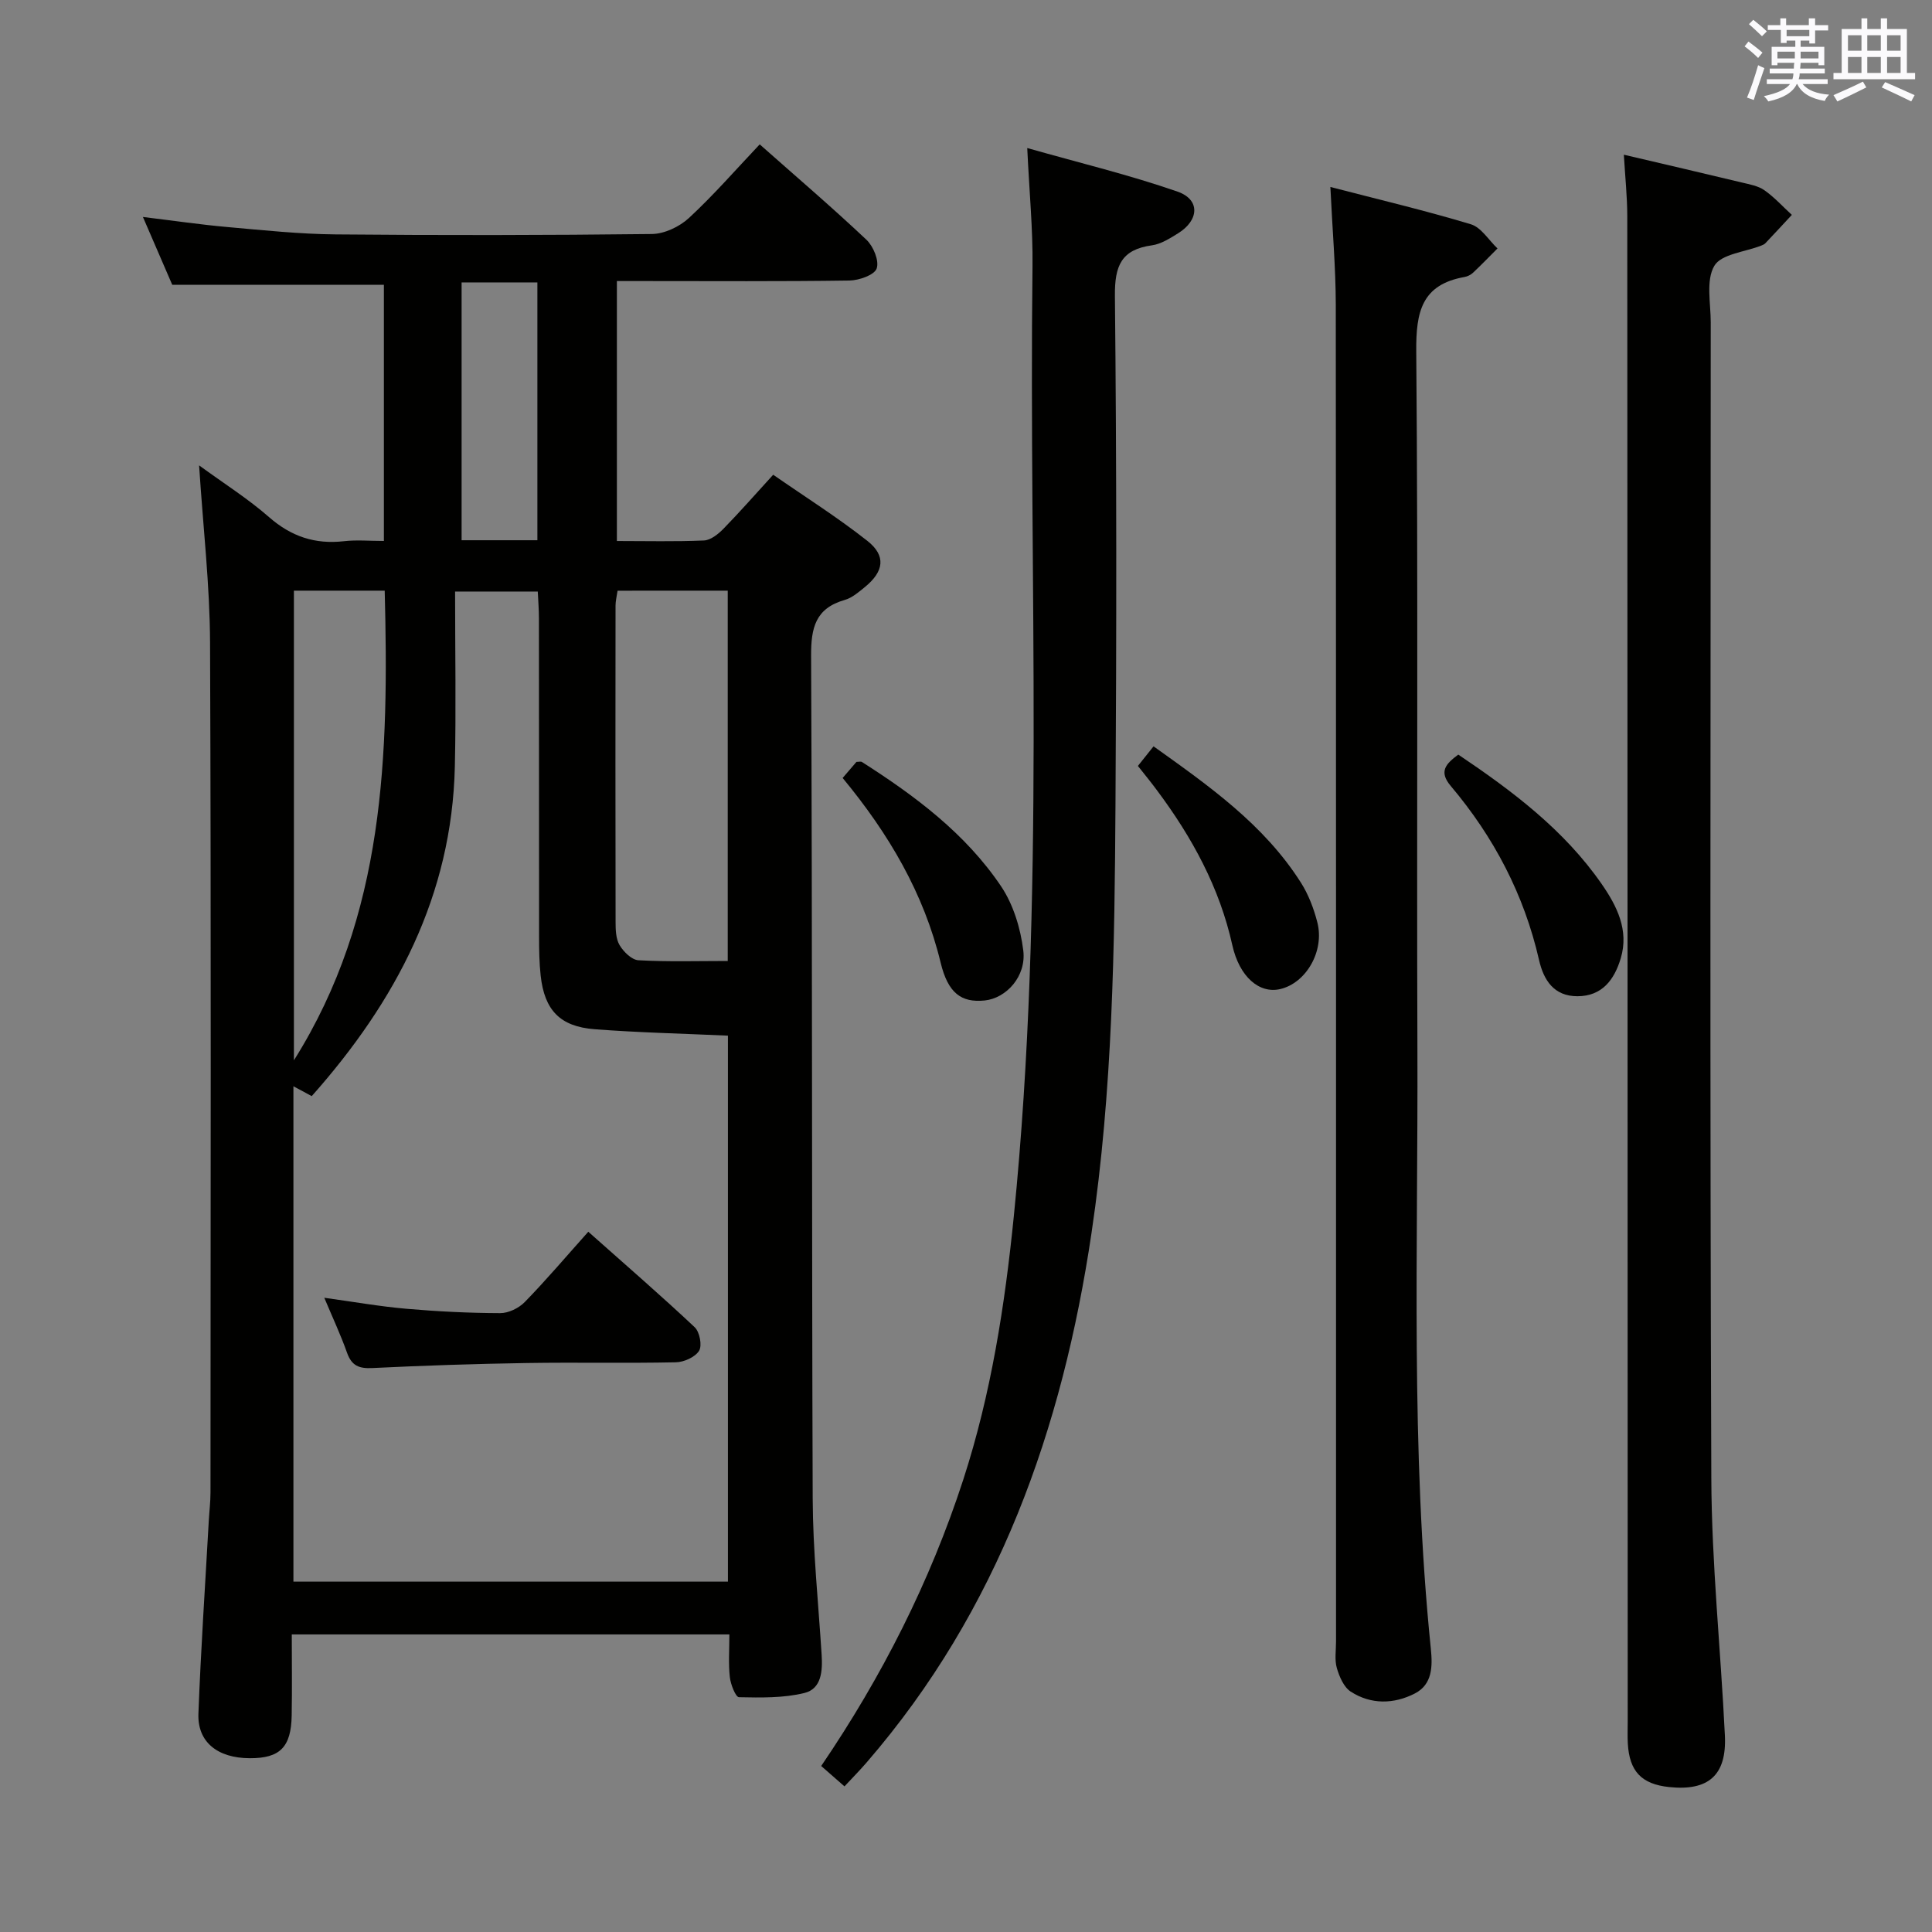 <svg enable-background="new 0 0 400 400" viewBox="0 0 400 400" xmlns="http://www.w3.org/2000/svg"><rect x="0" y="0" width="400" height="400" fill="#808080" stroke="none"/><g fill="#010100"><path d="m41.22 96.35c5.22 3.81 10.15 6.92 14.49 10.72 4.58 4.01 9.52 5.66 15.5 4.98 2.61-.3 5.28-.05 8.27-.05 0-17.91 0-35.48 0-53.04-14.43 0-28.8 0-43.82 0-1.68-3.9-3.71-8.58-6.07-14.04 6.29.76 11.9 1.59 17.54 2.09 7.44.66 14.89 1.45 22.35 1.52 21.83.2 43.66.18 65.48-.08 2.61-.03 5.72-1.51 7.68-3.32 5.11-4.73 9.71-10.02 14.65-15.24 7.52 6.66 14.96 13.02 22.08 19.73 1.44 1.36 2.69 4.35 2.14 5.96-.46 1.35-3.64 2.47-5.63 2.5-14.16.21-28.32.11-42.49.11-1.78 0-3.57 0-5.67 0v53.82c6.13 0 12.08.15 18.02-.11 1.39-.06 2.95-1.31 4.03-2.41 3.36-3.44 6.54-7.07 10.31-11.2 6.57 4.56 13.3 8.8 19.51 13.7 3.91 3.09 3.42 6.33-.52 9.55-1.28 1.04-2.65 2.24-4.17 2.67-6.06 1.73-7 5.74-6.97 11.58.27 58.15.12 116.3.33 174.46.04 10.78 1.17 21.56 1.85 32.34.21 3.35-.01 7.06-3.58 7.93-4.34 1.06-9.01.96-13.53.87-.69-.01-1.74-2.67-1.9-4.18-.31-2.79-.09-5.63-.09-8.82-30.12 0-60.02 0-90.6 0 0 5.56.08 11.18-.02 16.8-.12 6.57-2.44 8.85-8.68 8.83-6.65-.02-10.85-3.33-10.63-9.22.5-13.29 1.4-26.56 2.14-39.84.11-1.99.36-3.97.36-5.96.02-58.65.14-117.31-.09-175.96-.05-11.93-1.44-23.85-2.27-36.69zm19.53 128.55v102.56h89.96c0-37.93 0-75.5 0-113.04-9.4-.43-18.52-.63-27.6-1.33-7.18-.55-10.38-3.96-11.17-11.08-.29-2.64-.33-5.32-.33-7.98-.02-21.99-.01-43.98-.03-65.96 0-1.92-.16-3.84-.24-5.6-5.7 0-10.77 0-17.12 0 0 12.35.22 24.3-.05 36.25-.6 26.62-12.17 48.57-29.63 68.22-1.07-.58-2.18-1.17-3.79-2.04zm67.11-102.6c-.17 1.17-.42 2.14-.42 3.1-.02 21.82-.04 43.64.01 65.46 0 1.64.05 3.52.84 4.84.82 1.37 2.51 3.04 3.9 3.11 6.1.34 12.23.15 18.48.15 0-25.82 0-51.19 0-76.67-7.78.01-15.21.01-22.81.01zm-67.01-.01v97.24c18.91-30.03 19.66-63.33 18.8-97.24-6.43 0-12.38 0-18.8 0zm50.41-10.44c0-18.08 0-35.62 0-53.38-5.39 0-10.44 0-15.69 0v53.38z"/><path d="m336.2 32.03c8.32 1.95 16.37 3.82 24.4 5.75 1.61.39 3.39.69 4.69 1.6 2.07 1.45 3.81 3.38 5.69 5.11-1.82 1.96-3.64 3.93-5.48 5.87-.22.23-.55.37-.86.49-3.37 1.33-8.28 1.74-9.71 4.19-1.77 3.01-.74 7.73-.74 11.7-.02 79.78-.19 159.56.12 239.34.07 17.75 1.95 35.49 2.81 53.24.4 8.21-3.39 11.53-11.55 10.67-5.7-.6-8.23-3.24-8.55-9.04-.08-1.49-.02-3-.02-4.5-.02-103.93-.04-207.86-.09-311.79-.01-3.94-.43-7.91-.71-12.63z"/><path d="m174.84 369.85c-1.98-1.73-3.34-2.92-4.82-4.22 12.58-18.5 22.53-38.12 29.41-59.27 5.78-17.79 8.62-36.13 10.48-54.65 6.56-65.45 3.07-131.11 3.86-196.67.09-7.59-.66-15.2-1.09-24.39 10.99 3.12 21.23 5.58 31.13 9.03 4.71 1.64 4.47 5.92.09 8.63-1.68 1.04-3.52 2.22-5.4 2.48-6.37.88-7.73 4.26-7.67 10.48.36 34.99.34 69.98.12 104.97-.18 29.77-.57 59.56-4.97 89.08-6.02 40.49-19.27 78.02-46.52 109.54-1.39 1.62-2.89 3.13-4.62 4.99z"/><path d="m275.44 38.71c9.93 2.58 19.59 4.86 29.08 7.72 2.15.65 3.7 3.29 5.52 5.01-1.68 1.68-3.34 3.4-5.07 5.03-.46.44-1.14.77-1.77.88-8.86 1.58-10.05 7.21-9.98 15.39.41 48.13.07 96.27.24 144.41.15 41.42-1.43 82.89 2.78 124.22.37 3.62.34 7.36-3.3 9.24-4.34 2.23-9.09 2.34-13.29-.38-1.43-.93-2.35-3.09-2.87-4.87-.49-1.7-.17-3.63-.17-5.46 0-92.28.02-184.55-.05-276.83-.02-7.8-.71-15.58-1.12-24.36z"/><path d="m174.46 161.07c1.22-1.42 2.07-2.41 2.86-3.33.49 0 .9-.13 1.13.02 11 7.01 21.44 14.8 28.8 25.72 2.55 3.79 4.05 8.73 4.61 13.31.66 5.36-3.53 9.89-8 10.35-4.85.49-7.59-1.54-9.11-7.83-3.47-14.36-10.73-26.68-20.29-38.24z"/><path d="m301.92 156.23c11.17 7.51 21.91 15.57 29.7 26.81 3.11 4.49 5.69 9.52 3.94 15.36-1.32 4.42-3.85 7.86-8.98 7.86-4.84 0-6.98-3.3-7.94-7.51-3.09-13.53-9.36-25.46-18.26-36-2.56-3.02-1.04-4.6 1.54-6.52z"/><path d="m235.59 158.58c1.1-1.38 2.02-2.53 3.24-4.06 11.46 8.19 22.86 16.17 30.51 28.22 1.57 2.47 2.67 5.37 3.4 8.22 1.53 5.96-2.33 12.58-7.7 13.82-4.32 1-8.44-2.54-9.9-9.09-2.64-11.92-8.32-22.3-15.53-31.97-1.27-1.73-2.63-3.38-4.02-5.14z"/><path d="m67.14 268.69c5.97.82 11.48 1.8 17.03 2.28 6.44.56 12.92.88 19.38.9 1.72.01 3.86-1.03 5.09-2.29 4.41-4.52 8.5-9.35 13.16-14.56 8.09 7.19 15.2 13.34 22.03 19.77 1.03.97 1.57 3.79.91 4.87-.82 1.32-3.13 2.36-4.83 2.39-10.31.22-20.63-.02-30.94.15-10.63.17-21.25.52-31.87 1.04-2.76.14-4.28-.47-5.24-3.14-1.31-3.71-3-7.31-4.72-11.41z"/></g><path d="m361.2 9.6.8-1c.9.7 1.9 1.4 2.9 2.3l-.9 1.1c-1-1-2-1.8-2.8-2.4zm.5 10.6c.9-2.1 1.6-4.3 2.3-6.7.4.2.8.4 1.3.6-.7 2.1-1.5 4.3-2.2 6.6zm.4-15.2.9-.9c1 .8 2 1.6 2.8 2.4l-1 1c-.9-.9-1.8-1.7-2.7-2.5zm12.5-1.2h1.2v1.4h2.7v1.1h-2.7v2.7h-1.2v-.6h-1.8v1.3h4.9v3.8h-1.2v-.5h-3.7c0 .4-.1.9-.1 1.2h5.1v1h-5.2c0 .5-.1.9-.2 1.2h6v1h-5.2c1.1 1.3 2.9 2 5.5 2.2-.4.4-.7.8-.9 1.3-2.9-.5-4.8-1.6-5.7-3.5h-.1c-.8 1.7-2.7 2.9-5.9 3.6-.2-.4-.6-.8-.9-1.1 2.8-.6 4.6-1.4 5.4-2.5h-4.8v-1h5.3c.1-.3.2-.7.2-1.2h-4.9v-1h5c0-.4 0-.8.1-1.2h-3.5v.5h-1.2v-3.8h4.9v-1.3h-1.8v.5h-1.2v-2.7h-2.7v-1h2.6v-1.4h1.2v1.4h4.7v-1.4zm-6.6 8.3h3.6c0-.4 0-.9 0-1.4h-3.6zm1.9-4.6h4.7v-1.3h-4.7zm6.6 3.2h-3.7v1.4h3.7z" fill="#fbfafc"/><path d="m385.3 3.8h1.3v2.2h2.8v-2.2h1.3v2.2h4.1v9.1h1.7v1.3h-16.9v-1.3h1.7v-9.1h4.1v-2.2zm.4 13.1.7 1.2c-1.8.9-3.8 1.9-6 2.9-.2-.4-.5-.8-.8-1.3 2.3-1 4.3-1.9 6.1-2.8zm-3.1-6.4h2.8v-3.2h-2.8zm0 4.6h2.8v-3.3h-2.8zm4-4.6h2.8v-3.2h-2.8zm0 4.6h2.8v-3.3h-2.8zm3.7 1.9c2.1.9 4.1 1.8 6.1 2.7l-.7 1.3c-2.2-1.1-4.2-2-6.1-2.9zm3.2-9.7h-2.8v3.2h2.8zm-2.8 7.8h2.8v-3.3h-2.8z" fill="#fbfafc"/></svg>